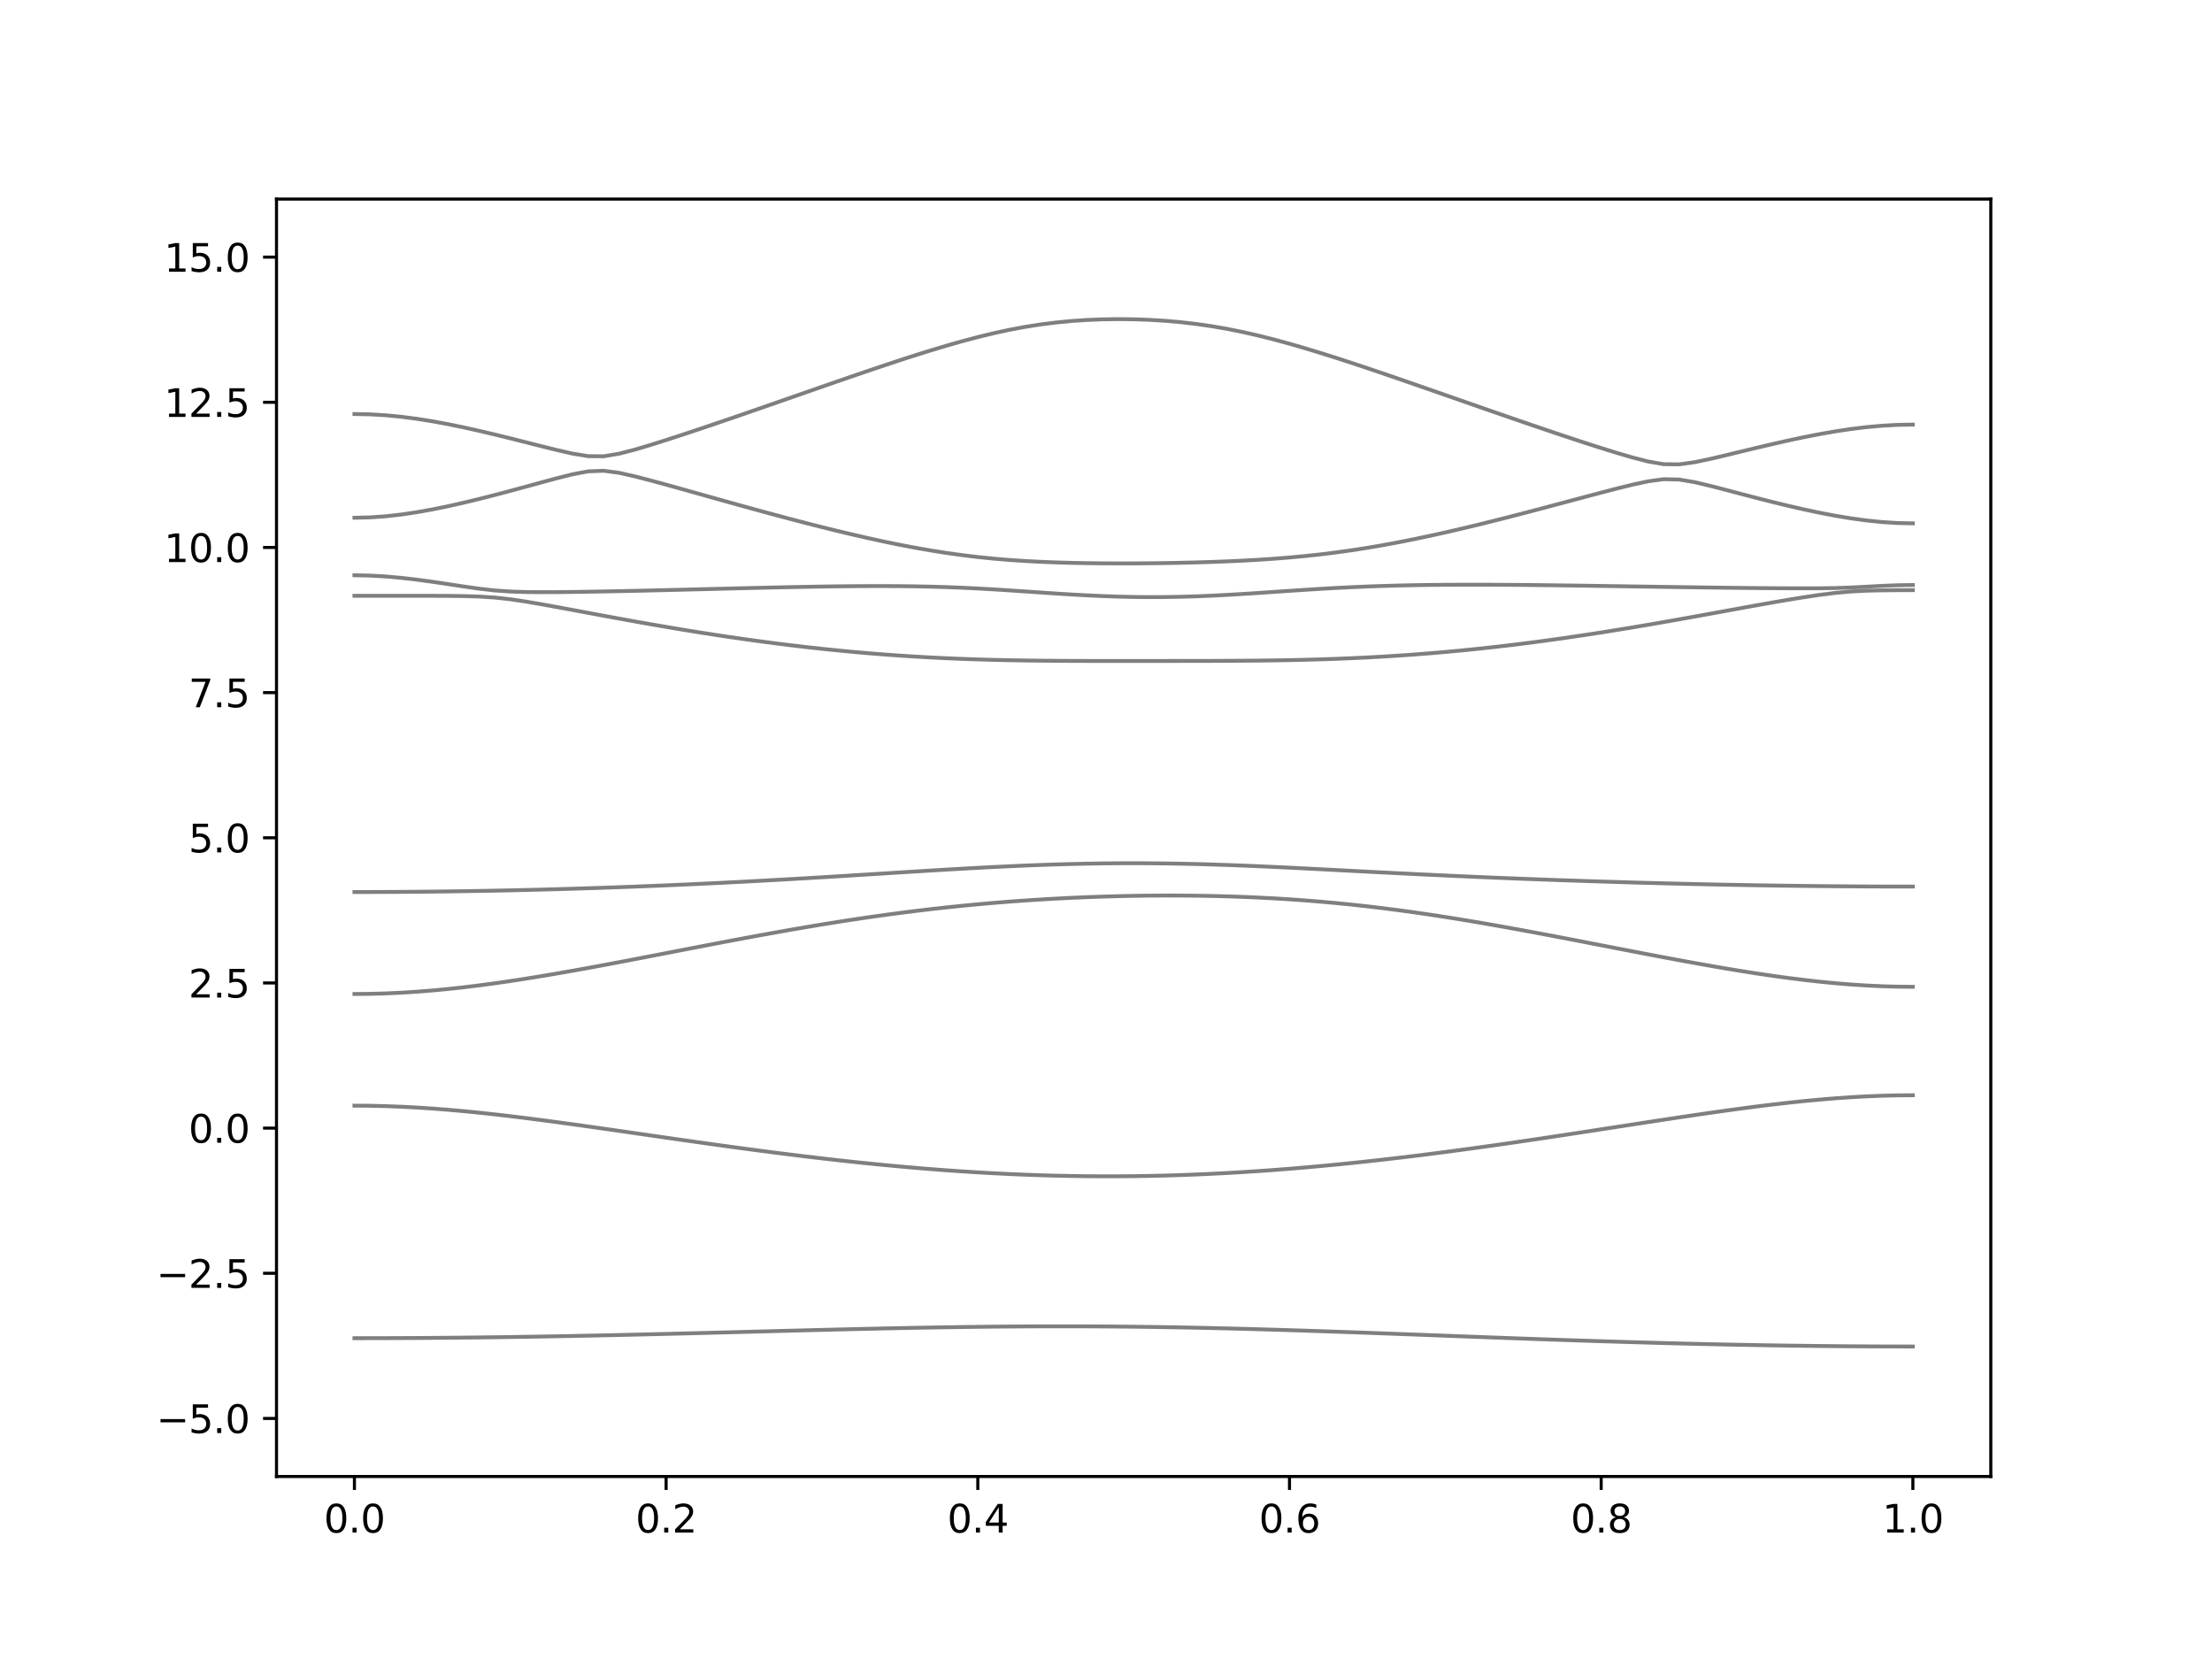 <?xml version="1.0" encoding="utf-8" standalone="no"?>
<!DOCTYPE svg PUBLIC "-//W3C//DTD SVG 1.1//EN"
  "http://www.w3.org/Graphics/SVG/1.1/DTD/svg11.dtd">
<svg xmlns:xlink="http://www.w3.org/1999/xlink" width="576pt" height="432pt" viewBox="0 0 576 432" xmlns="http://www.w3.org/2000/svg" version="1.1">
 <defs>
  <style type="text/css">*{stroke-linejoin: round; stroke-linecap: butt}</style>
 </defs>
 <g id="figure_1">
  <g id="patch_1">
   <path d="M 0 432 
L 576 432 
L 576 0 
L 0 0 
z
" style="fill: #ffffff"/>
  </g>
  <g id="axes_1">
   <g id="patch_2">
    <path d="M 72 384.48 
L 518.4 384.48 
L 518.4 51.84 
L 72 51.84 
z
" style="fill: #ffffff"/>
   </g>
   <g id="matplotlib.axis_1">
    <g id="xtick_1">
     <g id="line2d_1">
      <defs>
       <path id="md029e01419" d="M 0 0 
L 0 3.5 
" style="stroke: #000000; stroke-width: 0.8"/>
      </defs>
      <g>
       <use xlink:href="#md029e01419" x="92.291" y="384.48" style="stroke: #000000; stroke-width: 0.8"/>
      </g>
     </g>
     <g id="text_1">
      <!-- 0.0 -->
      <g transform="translate(84.339 399.078) scale(0.1 -0.1)">
       <defs>
        <path id="DejaVuSans-30" d="M 2034 4250 
Q 1547 4250 1301 3770 
Q 1056 3291 1056 2328 
Q 1056 1369 1301 889 
Q 1547 409 2034 409 
Q 2525 409 2770 889 
Q 3016 1369 3016 2328 
Q 3016 3291 2770 3770 
Q 2525 4250 2034 4250 
z
M 2034 4750 
Q 2819 4750 3233 4129 
Q 3647 3509 3647 2328 
Q 3647 1150 3233 529 
Q 2819 -91 2034 -91 
Q 1250 -91 836 529 
Q 422 1150 422 2328 
Q 422 3509 836 4129 
Q 1250 4750 2034 4750 
z
" transform="scale(0.016)"/>
        <path id="DejaVuSans-2e" d="M 684 794 
L 1344 794 
L 1344 0 
L 684 0 
L 684 794 
z
" transform="scale(0.016)"/>
       </defs>
       <use xlink:href="#DejaVuSans-30"/>
       <use xlink:href="#DejaVuSans-2e" x="63.623"/>
       <use xlink:href="#DejaVuSans-30" x="95.41"/>
      </g>
     </g>
    </g>
    <g id="xtick_2">
     <g id="line2d_2">
      <g>
       <use xlink:href="#md029e01419" x="173.455" y="384.48" style="stroke: #000000; stroke-width: 0.8"/>
      </g>
     </g>
     <g id="text_2">
      <!-- 0.2 -->
      <g transform="translate(165.503 399.078) scale(0.1 -0.1)">
       <defs>
        <path id="DejaVuSans-32" d="M 1228 531 
L 3431 531 
L 3431 0 
L 469 0 
L 469 531 
Q 828 903 1448 1529 
Q 2069 2156 2228 2338 
Q 2531 2678 2651 2914 
Q 2772 3150 2772 3378 
Q 2772 3750 2511 3984 
Q 2250 4219 1831 4219 
Q 1534 4219 1204 4116 
Q 875 4013 500 3803 
L 500 4441 
Q 881 4594 1212 4672 
Q 1544 4750 1819 4750 
Q 2544 4750 2975 4387 
Q 3406 4025 3406 3419 
Q 3406 3131 3298 2873 
Q 3191 2616 2906 2266 
Q 2828 2175 2409 1742 
Q 1991 1309 1228 531 
z
" transform="scale(0.016)"/>
       </defs>
       <use xlink:href="#DejaVuSans-30"/>
       <use xlink:href="#DejaVuSans-2e" x="63.623"/>
       <use xlink:href="#DejaVuSans-32" x="95.41"/>
      </g>
     </g>
    </g>
    <g id="xtick_3">
     <g id="line2d_3">
      <g>
       <use xlink:href="#md029e01419" x="254.618" y="384.48" style="stroke: #000000; stroke-width: 0.8"/>
      </g>
     </g>
     <g id="text_3">
      <!-- 0.4 -->
      <g transform="translate(246.667 399.078) scale(0.1 -0.1)">
       <defs>
        <path id="DejaVuSans-34" d="M 2419 4116 
L 825 1625 
L 2419 1625 
L 2419 4116 
z
M 2253 4666 
L 3047 4666 
L 3047 1625 
L 3713 1625 
L 3713 1100 
L 3047 1100 
L 3047 0 
L 2419 0 
L 2419 1100 
L 313 1100 
L 313 1709 
L 2253 4666 
z
" transform="scale(0.016)"/>
       </defs>
       <use xlink:href="#DejaVuSans-30"/>
       <use xlink:href="#DejaVuSans-2e" x="63.623"/>
       <use xlink:href="#DejaVuSans-34" x="95.41"/>
      </g>
     </g>
    </g>
    <g id="xtick_4">
     <g id="line2d_4">
      <g>
       <use xlink:href="#md029e01419" x="335.782" y="384.48" style="stroke: #000000; stroke-width: 0.8"/>
      </g>
     </g>
     <g id="text_4">
      <!-- 0.6 -->
      <g transform="translate(327.83 399.078) scale(0.1 -0.1)">
       <defs>
        <path id="DejaVuSans-36" d="M 2113 2584 
Q 1688 2584 1439 2293 
Q 1191 2003 1191 1497 
Q 1191 994 1439 701 
Q 1688 409 2113 409 
Q 2538 409 2786 701 
Q 3034 994 3034 1497 
Q 3034 2003 2786 2293 
Q 2538 2584 2113 2584 
z
M 3366 4563 
L 3366 3988 
Q 3128 4100 2886 4159 
Q 2644 4219 2406 4219 
Q 1781 4219 1451 3797 
Q 1122 3375 1075 2522 
Q 1259 2794 1537 2939 
Q 1816 3084 2150 3084 
Q 2853 3084 3261 2657 
Q 3669 2231 3669 1497 
Q 3669 778 3244 343 
Q 2819 -91 2113 -91 
Q 1303 -91 875 529 
Q 447 1150 447 2328 
Q 447 3434 972 4092 
Q 1497 4750 2381 4750 
Q 2619 4750 2861 4703 
Q 3103 4656 3366 4563 
z
" transform="scale(0.016)"/>
       </defs>
       <use xlink:href="#DejaVuSans-30"/>
       <use xlink:href="#DejaVuSans-2e" x="63.623"/>
       <use xlink:href="#DejaVuSans-36" x="95.41"/>
      </g>
     </g>
    </g>
    <g id="xtick_5">
     <g id="line2d_5">
      <g>
       <use xlink:href="#md029e01419" x="416.945" y="384.48" style="stroke: #000000; stroke-width: 0.8"/>
      </g>
     </g>
     <g id="text_5">
      <!-- 0.8 -->
      <g transform="translate(408.994 399.078) scale(0.1 -0.1)">
       <defs>
        <path id="DejaVuSans-38" d="M 2034 2216 
Q 1584 2216 1326 1975 
Q 1069 1734 1069 1313 
Q 1069 891 1326 650 
Q 1584 409 2034 409 
Q 2484 409 2743 651 
Q 3003 894 3003 1313 
Q 3003 1734 2745 1975 
Q 2488 2216 2034 2216 
z
M 1403 2484 
Q 997 2584 770 2862 
Q 544 3141 544 3541 
Q 544 4100 942 4425 
Q 1341 4750 2034 4750 
Q 2731 4750 3128 4425 
Q 3525 4100 3525 3541 
Q 3525 3141 3298 2862 
Q 3072 2584 2669 2484 
Q 3125 2378 3379 2068 
Q 3634 1759 3634 1313 
Q 3634 634 3220 271 
Q 2806 -91 2034 -91 
Q 1263 -91 848 271 
Q 434 634 434 1313 
Q 434 1759 690 2068 
Q 947 2378 1403 2484 
z
M 1172 3481 
Q 1172 3119 1398 2916 
Q 1625 2713 2034 2713 
Q 2441 2713 2670 2916 
Q 2900 3119 2900 3481 
Q 2900 3844 2670 4047 
Q 2441 4250 2034 4250 
Q 1625 4250 1398 4047 
Q 1172 3844 1172 3481 
z
" transform="scale(0.016)"/>
       </defs>
       <use xlink:href="#DejaVuSans-30"/>
       <use xlink:href="#DejaVuSans-2e" x="63.623"/>
       <use xlink:href="#DejaVuSans-38" x="95.41"/>
      </g>
     </g>
    </g>
    <g id="xtick_6">
     <g id="line2d_6">
      <g>
       <use xlink:href="#md029e01419" x="498.109" y="384.48" style="stroke: #000000; stroke-width: 0.8"/>
      </g>
     </g>
     <g id="text_6">
      <!-- 1.0 -->
      <g transform="translate(490.158 399.078) scale(0.1 -0.1)">
       <defs>
        <path id="DejaVuSans-31" d="M 794 531 
L 1825 531 
L 1825 4091 
L 703 3866 
L 703 4441 
L 1819 4666 
L 2450 4666 
L 2450 531 
L 3481 531 
L 3481 0 
L 794 0 
L 794 531 
z
" transform="scale(0.016)"/>
       </defs>
       <use xlink:href="#DejaVuSans-31"/>
       <use xlink:href="#DejaVuSans-2e" x="63.623"/>
       <use xlink:href="#DejaVuSans-30" x="95.41"/>
      </g>
     </g>
    </g>
   </g>
   <g id="matplotlib.axis_2">
    <g id="ytick_1">
     <g id="line2d_7">
      <defs>
       <path id="m2c68637f4e" d="M 0 0 
L -3.5 0 
" style="stroke: #000000; stroke-width: 0.8"/>
      </defs>
      <g>
       <use xlink:href="#m2c68637f4e" x="72" y="369.36" style="stroke: #000000; stroke-width: 0.8"/>
      </g>
     </g>
     <g id="text_7">
      <!-- −5.0 -->
      <g transform="translate(40.717 373.159) scale(0.1 -0.1)">
       <defs>
        <path id="DejaVuSans-2212" d="M 678 2272 
L 4684 2272 
L 4684 1741 
L 678 1741 
L 678 2272 
z
" transform="scale(0.016)"/>
        <path id="DejaVuSans-35" d="M 691 4666 
L 3169 4666 
L 3169 4134 
L 1269 4134 
L 1269 2991 
Q 1406 3038 1543 3061 
Q 1681 3084 1819 3084 
Q 2600 3084 3056 2656 
Q 3513 2228 3513 1497 
Q 3513 744 3044 326 
Q 2575 -91 1722 -91 
Q 1428 -91 1123 -41 
Q 819 9 494 109 
L 494 744 
Q 775 591 1075 516 
Q 1375 441 1709 441 
Q 2250 441 2565 725 
Q 2881 1009 2881 1497 
Q 2881 1984 2565 2268 
Q 2250 2553 1709 2553 
Q 1456 2553 1204 2497 
Q 953 2441 691 2322 
L 691 4666 
z
" transform="scale(0.016)"/>
       </defs>
       <use xlink:href="#DejaVuSans-2212"/>
       <use xlink:href="#DejaVuSans-35" x="83.789"/>
       <use xlink:href="#DejaVuSans-2e" x="147.412"/>
       <use xlink:href="#DejaVuSans-30" x="179.199"/>
      </g>
     </g>
    </g>
    <g id="ytick_2">
     <g id="line2d_8">
      <g>
       <use xlink:href="#m2c68637f4e" x="72" y="331.56" style="stroke: #000000; stroke-width: 0.8"/>
      </g>
     </g>
     <g id="text_8">
      <!-- −2.5 -->
      <g transform="translate(40.717 335.359) scale(0.1 -0.1)">
       <use xlink:href="#DejaVuSans-2212"/>
       <use xlink:href="#DejaVuSans-32" x="83.789"/>
       <use xlink:href="#DejaVuSans-2e" x="147.412"/>
       <use xlink:href="#DejaVuSans-35" x="179.199"/>
      </g>
     </g>
    </g>
    <g id="ytick_3">
     <g id="line2d_9">
      <g>
       <use xlink:href="#m2c68637f4e" x="72" y="293.76" style="stroke: #000000; stroke-width: 0.8"/>
      </g>
     </g>
     <g id="text_9">
      <!-- 0.0 -->
      <g transform="translate(49.097 297.559) scale(0.1 -0.1)">
       <use xlink:href="#DejaVuSans-30"/>
       <use xlink:href="#DejaVuSans-2e" x="63.623"/>
       <use xlink:href="#DejaVuSans-30" x="95.41"/>
      </g>
     </g>
    </g>
    <g id="ytick_4">
     <g id="line2d_10">
      <g>
       <use xlink:href="#m2c68637f4e" x="72" y="255.96" style="stroke: #000000; stroke-width: 0.8"/>
      </g>
     </g>
     <g id="text_10">
      <!-- 2.5 -->
      <g transform="translate(49.097 259.759) scale(0.1 -0.1)">
       <use xlink:href="#DejaVuSans-32"/>
       <use xlink:href="#DejaVuSans-2e" x="63.623"/>
       <use xlink:href="#DejaVuSans-35" x="95.41"/>
      </g>
     </g>
    </g>
    <g id="ytick_5">
     <g id="line2d_11">
      <g>
       <use xlink:href="#m2c68637f4e" x="72" y="218.16" style="stroke: #000000; stroke-width: 0.8"/>
      </g>
     </g>
     <g id="text_11">
      <!-- 5.0 -->
      <g transform="translate(49.097 221.959) scale(0.1 -0.1)">
       <use xlink:href="#DejaVuSans-35"/>
       <use xlink:href="#DejaVuSans-2e" x="63.623"/>
       <use xlink:href="#DejaVuSans-30" x="95.41"/>
      </g>
     </g>
    </g>
    <g id="ytick_6">
     <g id="line2d_12">
      <g>
       <use xlink:href="#m2c68637f4e" x="72" y="180.36" style="stroke: #000000; stroke-width: 0.8"/>
      </g>
     </g>
     <g id="text_12">
      <!-- 7.5 -->
      <g transform="translate(49.097 184.159) scale(0.1 -0.1)">
       <defs>
        <path id="DejaVuSans-37" d="M 525 4666 
L 3525 4666 
L 3525 4397 
L 1831 0 
L 1172 0 
L 2766 4134 
L 525 4134 
L 525 4666 
z
" transform="scale(0.016)"/>
       </defs>
       <use xlink:href="#DejaVuSans-37"/>
       <use xlink:href="#DejaVuSans-2e" x="63.623"/>
       <use xlink:href="#DejaVuSans-35" x="95.41"/>
      </g>
     </g>
    </g>
    <g id="ytick_7">
     <g id="line2d_13">
      <g>
       <use xlink:href="#m2c68637f4e" x="72" y="142.56" style="stroke: #000000; stroke-width: 0.8"/>
      </g>
     </g>
     <g id="text_13">
      <!-- 10.0 -->
      <g transform="translate(42.734 146.359) scale(0.1 -0.1)">
       <use xlink:href="#DejaVuSans-31"/>
       <use xlink:href="#DejaVuSans-30" x="63.623"/>
       <use xlink:href="#DejaVuSans-2e" x="127.246"/>
       <use xlink:href="#DejaVuSans-30" x="159.033"/>
      </g>
     </g>
    </g>
    <g id="ytick_8">
     <g id="line2d_14">
      <g>
       <use xlink:href="#m2c68637f4e" x="72" y="104.76" style="stroke: #000000; stroke-width: 0.8"/>
      </g>
     </g>
     <g id="text_14">
      <!-- 12.5 -->
      <g transform="translate(42.734 108.559) scale(0.1 -0.1)">
       <use xlink:href="#DejaVuSans-31"/>
       <use xlink:href="#DejaVuSans-32" x="63.623"/>
       <use xlink:href="#DejaVuSans-2e" x="127.246"/>
       <use xlink:href="#DejaVuSans-35" x="159.033"/>
      </g>
     </g>
    </g>
    <g id="ytick_9">
     <g id="line2d_15">
      <g>
       <use xlink:href="#m2c68637f4e" x="72" y="66.96" style="stroke: #000000; stroke-width: 0.8"/>
      </g>
     </g>
     <g id="text_15">
      <!-- 15.0 -->
      <g transform="translate(42.734 70.759) scale(0.1 -0.1)">
       <use xlink:href="#DejaVuSans-31"/>
       <use xlink:href="#DejaVuSans-35" x="63.623"/>
       <use xlink:href="#DejaVuSans-2e" x="127.246"/>
       <use xlink:href="#DejaVuSans-30" x="159.033"/>
      </g>
     </g>
    </g>
   </g>
   <g id="line2d_16">
    <path d="M 92.291 348.458 
L 96.349 348.455 
L 100.407 348.446 
L 104.465 348.431 
L 108.524 348.41 
L 112.582 348.383 
L 116.64 348.349 
L 120.698 348.31 
L 124.756 348.265 
L 128.815 348.215 
L 132.873 348.159 
L 136.931 348.097 
L 140.989 348.03 
L 145.047 347.959 
L 149.105 347.884 
L 153.164 347.803 
L 157.222 347.719 
L 161.28 347.631 
L 165.338 347.539 
L 169.396 347.444 
L 173.455 347.345 
L 177.513 347.245 
L 181.571 347.143 
L 185.629 347.038 
L 189.687 346.933 
L 193.745 346.827 
L 197.804 346.719 
L 201.862 346.613 
L 205.92 346.508 
L 209.978 346.403 
L 214.036 346.3 
L 218.095 346.201 
L 222.153 346.104 
L 226.211 346.01 
L 230.269 345.921 
L 234.327 345.836 
L 238.385 345.756 
L 242.444 345.684 
L 246.502 345.617 
L 250.56 345.557 
L 254.618 345.504 
L 258.676 345.46 
L 262.735 345.424 
L 266.793 345.398 
L 270.851 345.38 
L 274.909 345.371 
L 278.967 345.372 
L 283.025 345.383 
L 287.084 345.404 
L 291.142 345.436 
L 295.2 345.476 
L 299.258 345.526 
L 303.316 345.587 
L 307.375 345.656 
L 311.433 345.735 
L 315.491 345.823 
L 319.549 345.918 
L 323.607 346.021 
L 327.665 346.131 
L 331.724 346.249 
L 335.782 346.373 
L 339.84 346.502 
L 343.898 346.636 
L 347.956 346.774 
L 352.015 346.916 
L 356.073 347.061 
L 360.131 347.209 
L 364.189 347.36 
L 368.247 347.512 
L 372.305 347.663 
L 376.364 347.816 
L 380.422 347.968 
L 384.48 348.121 
L 388.538 348.271 
L 392.596 348.419 
L 396.655 348.565 
L 400.713 348.711 
L 404.771 348.851 
L 408.829 348.989 
L 412.887 349.123 
L 416.945 349.252 
L 421.004 349.377 
L 425.062 349.498 
L 429.12 349.615 
L 433.178 349.725 
L 437.236 349.829 
L 441.295 349.929 
L 445.353 350.022 
L 449.411 350.109 
L 453.469 350.189 
L 457.527 350.263 
L 461.585 350.331 
L 465.644 350.392 
L 469.702 350.446 
L 473.76 350.493 
L 477.818 350.533 
L 481.876 350.566 
L 485.935 350.592 
L 489.993 350.61 
L 494.051 350.62 
L 498.109 350.625 
" clip-path="url(#pbfca0cf9f2)" style="fill: none; stroke: #000000; stroke-opacity: 0.5; stroke-linecap: square"/>
   </g>
   <g id="line2d_17">
    <path d="M 92.291 287.909 
L 96.349 287.939 
L 100.407 288.033 
L 104.465 288.187 
L 108.524 288.397 
L 112.582 288.663 
L 116.64 288.978 
L 120.698 289.339 
L 124.756 289.741 
L 128.815 290.18 
L 132.873 290.65 
L 136.931 291.149 
L 140.989 291.669 
L 145.047 292.209 
L 149.105 292.764 
L 153.164 293.331 
L 157.222 293.907 
L 161.28 294.489 
L 165.338 295.075 
L 169.396 295.662 
L 173.455 296.247 
L 177.513 296.829 
L 181.571 297.405 
L 185.629 297.975 
L 189.687 298.536 
L 193.745 299.088 
L 197.804 299.628 
L 201.862 300.154 
L 205.92 300.665 
L 209.978 301.163 
L 214.036 301.642 
L 218.095 302.105 
L 222.153 302.546 
L 226.211 302.97 
L 230.269 303.37 
L 234.327 303.75 
L 238.385 304.105 
L 242.444 304.438 
L 246.502 304.745 
L 250.56 305.027 
L 254.618 305.281 
L 258.676 305.51 
L 262.735 305.711 
L 266.793 305.883 
L 270.851 306.027 
L 274.909 306.14 
L 278.967 306.225 
L 283.025 306.281 
L 287.084 306.307 
L 291.142 306.302 
L 295.2 306.267 
L 299.258 306.204 
L 303.316 306.11 
L 307.375 305.988 
L 311.433 305.835 
L 315.491 305.655 
L 319.549 305.446 
L 323.607 305.21 
L 327.665 304.947 
L 331.724 304.658 
L 335.782 304.344 
L 339.84 304.004 
L 343.898 303.641 
L 347.956 303.254 
L 352.015 302.846 
L 356.073 302.415 
L 360.131 301.964 
L 364.189 301.494 
L 368.247 301.004 
L 372.305 300.497 
L 376.364 299.974 
L 380.422 299.435 
L 384.48 298.881 
L 388.538 298.314 
L 392.596 297.735 
L 396.655 297.144 
L 400.713 296.544 
L 404.771 295.934 
L 408.829 295.319 
L 412.887 294.699 
L 416.945 294.073 
L 421.004 293.447 
L 425.062 292.82 
L 429.12 292.197 
L 433.178 291.577 
L 437.236 290.963 
L 441.295 290.361 
L 445.353 289.771 
L 449.411 289.198 
L 453.469 288.645 
L 457.527 288.117 
L 461.585 287.617 
L 465.644 287.151 
L 469.702 286.723 
L 473.76 286.339 
L 477.818 286.003 
L 481.876 285.719 
L 485.935 285.494 
L 489.993 285.331 
L 494.051 285.231 
L 498.109 285.198 
" clip-path="url(#pbfca0cf9f2)" style="fill: none; stroke: #000000; stroke-opacity: 0.5; stroke-linecap: square"/>
   </g>
   <g id="line2d_18">
    <path d="M 92.291 258.831 
L 96.349 258.793 
L 100.407 258.682 
L 104.465 258.496 
L 108.524 258.24 
L 112.582 257.918 
L 116.64 257.534 
L 120.698 257.091 
L 124.756 256.595 
L 128.815 256.052 
L 132.873 255.466 
L 136.931 254.841 
L 140.989 254.183 
L 145.047 253.495 
L 149.105 252.783 
L 153.164 252.051 
L 157.222 251.302 
L 161.28 250.538 
L 165.338 249.764 
L 169.396 248.982 
L 173.455 248.197 
L 177.513 247.411 
L 181.571 246.628 
L 185.629 245.848 
L 189.687 245.075 
L 193.745 244.313 
L 197.804 243.563 
L 201.862 242.827 
L 205.92 242.109 
L 209.978 241.41 
L 214.036 240.733 
L 218.095 240.078 
L 222.153 239.449 
L 226.211 238.847 
L 230.269 238.274 
L 234.327 237.73 
L 238.385 237.216 
L 242.444 236.733 
L 246.502 236.281 
L 250.56 235.862 
L 254.618 235.474 
L 258.676 235.117 
L 262.735 234.79 
L 266.793 234.497 
L 270.851 234.233 
L 274.909 233.998 
L 278.967 233.794 
L 283.025 233.62 
L 287.084 233.475 
L 291.142 233.36 
L 295.2 233.274 
L 299.258 233.218 
L 303.316 233.194 
L 307.375 233.198 
L 311.433 233.236 
L 315.491 233.306 
L 319.549 233.409 
L 323.607 233.548 
L 327.665 233.72 
L 331.724 233.932 
L 335.782 234.18 
L 339.84 234.467 
L 343.898 234.794 
L 347.956 235.159 
L 352.015 235.566 
L 356.073 236.012 
L 360.131 236.496 
L 364.189 237.018 
L 368.247 237.574 
L 372.305 238.165 
L 376.364 238.787 
L 380.422 239.438 
L 384.48 240.114 
L 388.538 240.816 
L 392.596 241.537 
L 396.655 242.276 
L 400.713 243.032 
L 404.771 243.799 
L 408.829 244.576 
L 412.887 245.359 
L 416.945 246.147 
L 421.004 246.935 
L 425.062 247.72 
L 429.12 248.5 
L 433.178 249.271 
L 437.236 250.028 
L 441.295 250.771 
L 445.353 251.494 
L 449.411 252.194 
L 453.469 252.863 
L 457.527 253.501 
L 461.585 254.102 
L 465.644 254.658 
L 469.702 255.168 
L 473.76 255.623 
L 477.818 256.019 
L 481.876 256.352 
L 485.935 256.616 
L 489.993 256.808 
L 494.051 256.925 
L 498.109 256.964 
" clip-path="url(#pbfca0cf9f2)" style="fill: none; stroke: #000000; stroke-opacity: 0.5; stroke-linecap: square"/>
   </g>
   <g id="line2d_19">
    <path d="M 92.291 232.281 
L 96.349 232.276 
L 100.407 232.262 
L 104.465 232.24 
L 108.524 232.21 
L 112.582 232.17 
L 116.64 232.122 
L 120.698 232.064 
L 124.756 231.999 
L 128.815 231.925 
L 132.873 231.842 
L 136.931 231.75 
L 140.989 231.65 
L 145.047 231.541 
L 149.105 231.423 
L 153.164 231.298 
L 157.222 231.163 
L 161.28 231.021 
L 165.338 230.87 
L 169.396 230.71 
L 173.455 230.542 
L 177.513 230.366 
L 181.571 230.182 
L 185.629 229.99 
L 189.687 229.79 
L 193.745 229.583 
L 197.804 229.367 
L 201.862 229.145 
L 205.92 228.916 
L 209.978 228.68 
L 214.036 228.44 
L 218.095 228.195 
L 222.153 227.944 
L 226.211 227.692 
L 230.269 227.438 
L 234.327 227.184 
L 238.385 226.933 
L 242.444 226.683 
L 246.502 226.441 
L 250.56 226.207 
L 254.618 225.983 
L 258.676 225.771 
L 262.735 225.576 
L 266.793 225.398 
L 270.851 225.238 
L 274.909 225.1 
L 278.967 224.987 
L 283.025 224.896 
L 287.084 224.831 
L 291.142 224.793 
L 295.2 224.781 
L 299.258 224.796 
L 303.316 224.837 
L 307.375 224.904 
L 311.433 224.993 
L 315.491 225.106 
L 319.549 225.241 
L 323.607 225.393 
L 327.665 225.563 
L 331.724 225.744 
L 335.782 225.939 
L 339.84 226.14 
L 343.898 226.347 
L 347.956 226.559 
L 352.015 226.771 
L 356.073 226.983 
L 360.131 227.191 
L 364.189 227.395 
L 368.247 227.596 
L 372.305 227.791 
L 376.364 227.98 
L 380.422 228.165 
L 384.48 228.342 
L 388.538 228.514 
L 392.596 228.679 
L 396.655 228.839 
L 400.713 228.992 
L 404.771 229.14 
L 408.829 229.282 
L 412.887 229.418 
L 416.945 229.548 
L 421.004 229.672 
L 425.062 229.792 
L 429.12 229.904 
L 433.178 230.011 
L 437.236 230.111 
L 441.295 230.206 
L 445.353 230.295 
L 449.411 230.377 
L 453.469 230.453 
L 457.527 230.524 
L 461.585 230.587 
L 465.644 230.643 
L 469.702 230.693 
L 473.76 230.737 
L 477.818 230.775 
L 481.876 230.805 
L 485.935 230.829 
L 489.993 230.846 
L 494.051 230.856 
L 498.109 230.859 
" clip-path="url(#pbfca0cf9f2)" style="fill: none; stroke: #000000; stroke-opacity: 0.5; stroke-linecap: square"/>
   </g>
   <g id="line2d_20">
    <path d="M 92.291 155.15 
L 96.349 155.149 
L 100.407 155.146 
L 104.465 155.143 
L 108.524 155.143 
L 112.582 155.147 
L 116.64 155.167 
L 120.698 155.218 
L 124.756 155.341 
L 128.815 155.599 
L 132.873 156.046 
L 136.931 156.65 
L 140.989 157.344 
L 145.047 158.081 
L 149.105 158.834 
L 153.164 159.591 
L 157.222 160.346 
L 161.28 161.091 
L 165.338 161.824 
L 169.396 162.543 
L 173.455 163.243 
L 177.513 163.925 
L 181.571 164.584 
L 185.629 165.222 
L 189.687 165.834 
L 193.745 166.422 
L 197.804 166.985 
L 201.862 167.52 
L 205.92 168.025 
L 209.978 168.503 
L 214.036 168.95 
L 218.095 169.366 
L 222.153 169.752 
L 226.211 170.106 
L 230.269 170.428 
L 234.327 170.719 
L 238.385 170.978 
L 242.444 171.206 
L 246.502 171.404 
L 250.56 171.572 
L 254.618 171.713 
L 258.676 171.828 
L 262.735 171.919 
L 266.793 171.988 
L 270.851 172.039 
L 274.909 172.074 
L 278.967 172.097 
L 283.025 172.109 
L 287.084 172.115 
L 291.142 172.117 
L 295.2 172.115 
L 299.258 172.114 
L 303.316 172.111 
L 307.375 172.108 
L 311.433 172.103 
L 315.491 172.094 
L 319.549 172.077 
L 323.607 172.053 
L 327.665 172.017 
L 331.724 171.965 
L 335.782 171.896 
L 339.84 171.807 
L 343.898 171.693 
L 347.956 171.556 
L 352.015 171.389 
L 356.073 171.196 
L 360.131 170.972 
L 364.189 170.718 
L 368.247 170.434 
L 372.305 170.118 
L 376.364 169.771 
L 380.422 169.393 
L 384.48 168.984 
L 388.538 168.545 
L 392.596 168.077 
L 396.655 167.579 
L 400.713 167.054 
L 404.771 166.503 
L 408.829 165.923 
L 412.887 165.322 
L 416.945 164.696 
L 421.004 164.049 
L 425.062 163.382 
L 429.12 162.697 
L 433.178 161.994 
L 437.236 161.279 
L 441.295 160.551 
L 445.353 159.815 
L 449.411 159.076 
L 453.469 158.335 
L 457.527 157.6 
L 461.585 156.879 
L 465.644 156.182 
L 469.702 155.521 
L 473.76 154.916 
L 477.818 154.405 
L 481.876 154.032 
L 485.935 153.821 
L 489.993 153.725 
L 494.051 153.685 
L 498.109 153.675 
" clip-path="url(#pbfca0cf9f2)" style="fill: none; stroke: #000000; stroke-opacity: 0.5; stroke-linecap: square"/>
   </g>
   <g id="line2d_21">
    <path d="M 92.291 149.799 
L 96.349 149.878 
L 100.407 150.108 
L 104.465 150.471 
L 108.524 150.941 
L 112.582 151.493 
L 116.64 152.096 
L 120.698 152.712 
L 124.756 153.289 
L 128.815 153.752 
L 132.873 154.035 
L 136.931 154.163 
L 140.989 154.199 
L 145.047 154.186 
L 149.105 154.145 
L 153.164 154.086 
L 157.222 154.016 
L 161.28 153.936 
L 165.338 153.849 
L 169.396 153.758 
L 173.455 153.661 
L 177.513 153.563 
L 181.571 153.462 
L 185.629 153.36 
L 189.687 153.26 
L 193.745 153.161 
L 197.804 153.064 
L 201.862 152.972 
L 205.92 152.885 
L 209.978 152.805 
L 214.036 152.736 
L 218.095 152.678 
L 222.153 152.636 
L 226.211 152.612 
L 230.269 152.609 
L 234.327 152.631 
L 238.385 152.683 
L 242.444 152.768 
L 246.502 152.888 
L 250.56 153.047 
L 254.618 153.244 
L 258.676 153.472 
L 262.735 153.728 
L 266.793 154 
L 270.851 154.278 
L 274.909 154.549 
L 278.967 154.803 
L 283.025 155.028 
L 287.084 155.215 
L 291.142 155.359 
L 295.2 155.451 
L 299.258 155.489 
L 303.316 155.472 
L 307.375 155.403 
L 311.433 155.282 
L 315.491 155.114 
L 319.549 154.905 
L 323.607 154.667 
L 327.665 154.405 
L 331.724 154.131 
L 335.782 153.855 
L 339.84 153.586 
L 343.898 153.331 
L 347.956 153.1 
L 352.015 152.896 
L 356.073 152.722 
L 360.131 152.579 
L 364.189 152.465 
L 368.247 152.379 
L 372.305 152.317 
L 376.364 152.278 
L 380.422 152.258 
L 384.48 152.253 
L 388.538 152.266 
L 392.596 152.288 
L 396.655 152.32 
L 400.713 152.361 
L 404.771 152.409 
L 408.829 152.462 
L 412.887 152.518 
L 416.945 152.577 
L 421.004 152.639 
L 425.062 152.701 
L 429.12 152.761 
L 433.178 152.823 
L 437.236 152.882 
L 441.295 152.94 
L 445.353 152.994 
L 449.411 153.046 
L 453.469 153.091 
L 457.527 153.132 
L 461.585 153.165 
L 465.644 153.189 
L 469.702 153.198 
L 473.76 153.185 
L 477.818 153.126 
L 481.876 152.993 
L 485.935 152.781 
L 489.993 152.556 
L 494.051 152.394 
L 498.109 152.337 
" clip-path="url(#pbfca0cf9f2)" style="fill: none; stroke: #000000; stroke-opacity: 0.5; stroke-linecap: square"/>
   </g>
   <g id="line2d_22">
    <path d="M 92.291 134.822 
L 96.349 134.725 
L 100.407 134.441 
L 104.465 133.985 
L 108.524 133.382 
L 112.582 132.655 
L 116.64 131.826 
L 120.698 130.913 
L 124.756 129.935 
L 128.815 128.902 
L 132.873 127.83 
L 136.931 126.729 
L 140.989 125.618 
L 145.047 124.52 
L 149.105 123.503 
L 153.164 122.736 
L 157.222 122.585 
L 161.28 123.14 
L 165.338 124.052 
L 169.396 125.099 
L 173.455 126.203 
L 177.513 127.333 
L 181.571 128.471 
L 185.629 129.611 
L 189.687 130.748 
L 193.745 131.876 
L 197.804 132.992 
L 201.862 134.091 
L 205.92 135.172 
L 209.978 136.232 
L 214.036 137.263 
L 218.095 138.266 
L 222.153 139.232 
L 226.211 140.16 
L 230.269 141.042 
L 234.327 141.872 
L 238.385 142.645 
L 242.444 143.354 
L 246.502 143.995 
L 250.56 144.56 
L 254.618 145.049 
L 258.676 145.463 
L 262.735 145.803 
L 266.793 146.077 
L 270.851 146.29 
L 274.909 146.45 
L 278.967 146.567 
L 283.025 146.644 
L 287.084 146.691 
L 291.142 146.709 
L 295.2 146.703 
L 299.258 146.674 
L 303.316 146.623 
L 307.375 146.55 
L 311.433 146.452 
L 315.491 146.329 
L 319.549 146.177 
L 323.607 145.989 
L 327.665 145.764 
L 331.724 145.493 
L 335.782 145.171 
L 339.84 144.793 
L 343.898 144.353 
L 347.956 143.85 
L 352.015 143.281 
L 356.073 142.649 
L 360.131 141.954 
L 364.189 141.202 
L 368.247 140.395 
L 372.305 139.541 
L 376.364 138.642 
L 380.422 137.705 
L 384.48 136.734 
L 388.538 135.733 
L 392.596 134.708 
L 396.655 133.66 
L 400.713 132.597 
L 404.771 131.521 
L 408.829 130.437 
L 412.887 129.353 
L 416.945 128.275 
L 421.004 127.219 
L 425.062 126.218 
L 429.12 125.341 
L 433.178 124.785 
L 437.236 124.867 
L 441.295 125.555 
L 445.353 126.516 
L 449.411 127.567 
L 453.469 128.638 
L 457.527 129.696 
L 461.585 130.724 
L 465.644 131.711 
L 469.702 132.641 
L 473.76 133.505 
L 477.818 134.283 
L 481.876 134.959 
L 485.935 135.517 
L 489.993 135.933 
L 494.051 136.191 
L 498.109 136.279 
" clip-path="url(#pbfca0cf9f2)" style="fill: none; stroke: #000000; stroke-opacity: 0.5; stroke-linecap: square"/>
   </g>
   <g id="line2d_23">
    <path d="M 92.291 107.813 
L 96.349 107.894 
L 100.407 108.135 
L 104.465 108.526 
L 108.524 109.054 
L 112.582 109.7 
L 116.64 110.448 
L 120.698 111.281 
L 124.756 112.184 
L 128.815 113.14 
L 132.873 114.137 
L 136.931 115.16 
L 140.989 116.191 
L 145.047 117.198 
L 149.105 118.12 
L 153.164 118.779 
L 157.222 118.814 
L 161.28 118.128 
L 165.338 117.072 
L 169.396 115.866 
L 173.455 114.588 
L 177.513 113.267 
L 181.571 111.919 
L 185.629 110.551 
L 189.687 109.166 
L 193.745 107.77 
L 197.804 106.366 
L 201.862 104.955 
L 205.92 103.54 
L 209.978 102.125 
L 214.036 100.711 
L 218.095 99.302 
L 222.153 97.902 
L 226.211 96.515 
L 230.269 95.148 
L 234.327 93.804 
L 238.385 92.493 
L 242.444 91.225 
L 246.502 90.006 
L 250.56 88.852 
L 254.618 87.774 
L 258.676 86.788 
L 262.735 85.908 
L 266.793 85.143 
L 270.851 84.501 
L 274.909 83.985 
L 278.967 83.594 
L 283.025 83.32 
L 287.084 83.157 
L 291.142 83.099 
L 295.2 83.141 
L 299.258 83.285 
L 303.316 83.532 
L 307.375 83.885 
L 311.433 84.354 
L 315.491 84.938 
L 319.549 85.641 
L 323.607 86.459 
L 327.665 87.383 
L 331.724 88.403 
L 335.782 89.508 
L 339.84 90.683 
L 343.898 91.919 
L 347.956 93.201 
L 352.015 94.521 
L 356.073 95.871 
L 360.131 97.245 
L 364.189 98.636 
L 368.247 100.04 
L 372.305 101.45 
L 376.364 102.867 
L 380.422 104.284 
L 384.48 105.7 
L 388.538 107.113 
L 392.596 108.519 
L 396.655 109.917 
L 400.713 111.304 
L 404.771 112.677 
L 408.829 114.033 
L 412.887 115.367 
L 416.945 116.67 
L 421.004 117.93 
L 425.062 119.118 
L 429.12 120.161 
L 433.178 120.867 
L 437.236 120.92 
L 441.295 120.352 
L 445.353 119.499 
L 449.411 118.543 
L 453.469 117.561 
L 457.527 116.582 
L 461.585 115.628 
L 465.644 114.713 
L 469.702 113.85 
L 473.76 113.056 
L 477.818 112.344 
L 481.876 111.73 
L 485.935 111.231 
L 489.993 110.862 
L 494.051 110.636 
L 498.109 110.559 
" clip-path="url(#pbfca0cf9f2)" style="fill: none; stroke: #000000; stroke-opacity: 0.5; stroke-linecap: square"/>
   </g>
   <g id="patch_3">
    <path d="M 72 384.48 
L 72 51.84 
" style="fill: none; stroke: #000000; stroke-width: 0.8; stroke-linejoin: miter; stroke-linecap: square"/>
   </g>
   <g id="patch_4">
    <path d="M 518.4 384.48 
L 518.4 51.84 
" style="fill: none; stroke: #000000; stroke-width: 0.8; stroke-linejoin: miter; stroke-linecap: square"/>
   </g>
   <g id="patch_5">
    <path d="M 72 384.48 
L 518.4 384.48 
" style="fill: none; stroke: #000000; stroke-width: 0.8; stroke-linejoin: miter; stroke-linecap: square"/>
   </g>
   <g id="patch_6">
    <path d="M 72 51.84 
L 518.4 51.84 
" style="fill: none; stroke: #000000; stroke-width: 0.8; stroke-linejoin: miter; stroke-linecap: square"/>
   </g>
  </g>
 </g>
 <defs>
  <clipPath id="pbfca0cf9f2">
   <rect x="72" y="51.84" width="446.4" height="332.64"/>
  </clipPath>
 </defs>
</svg>
